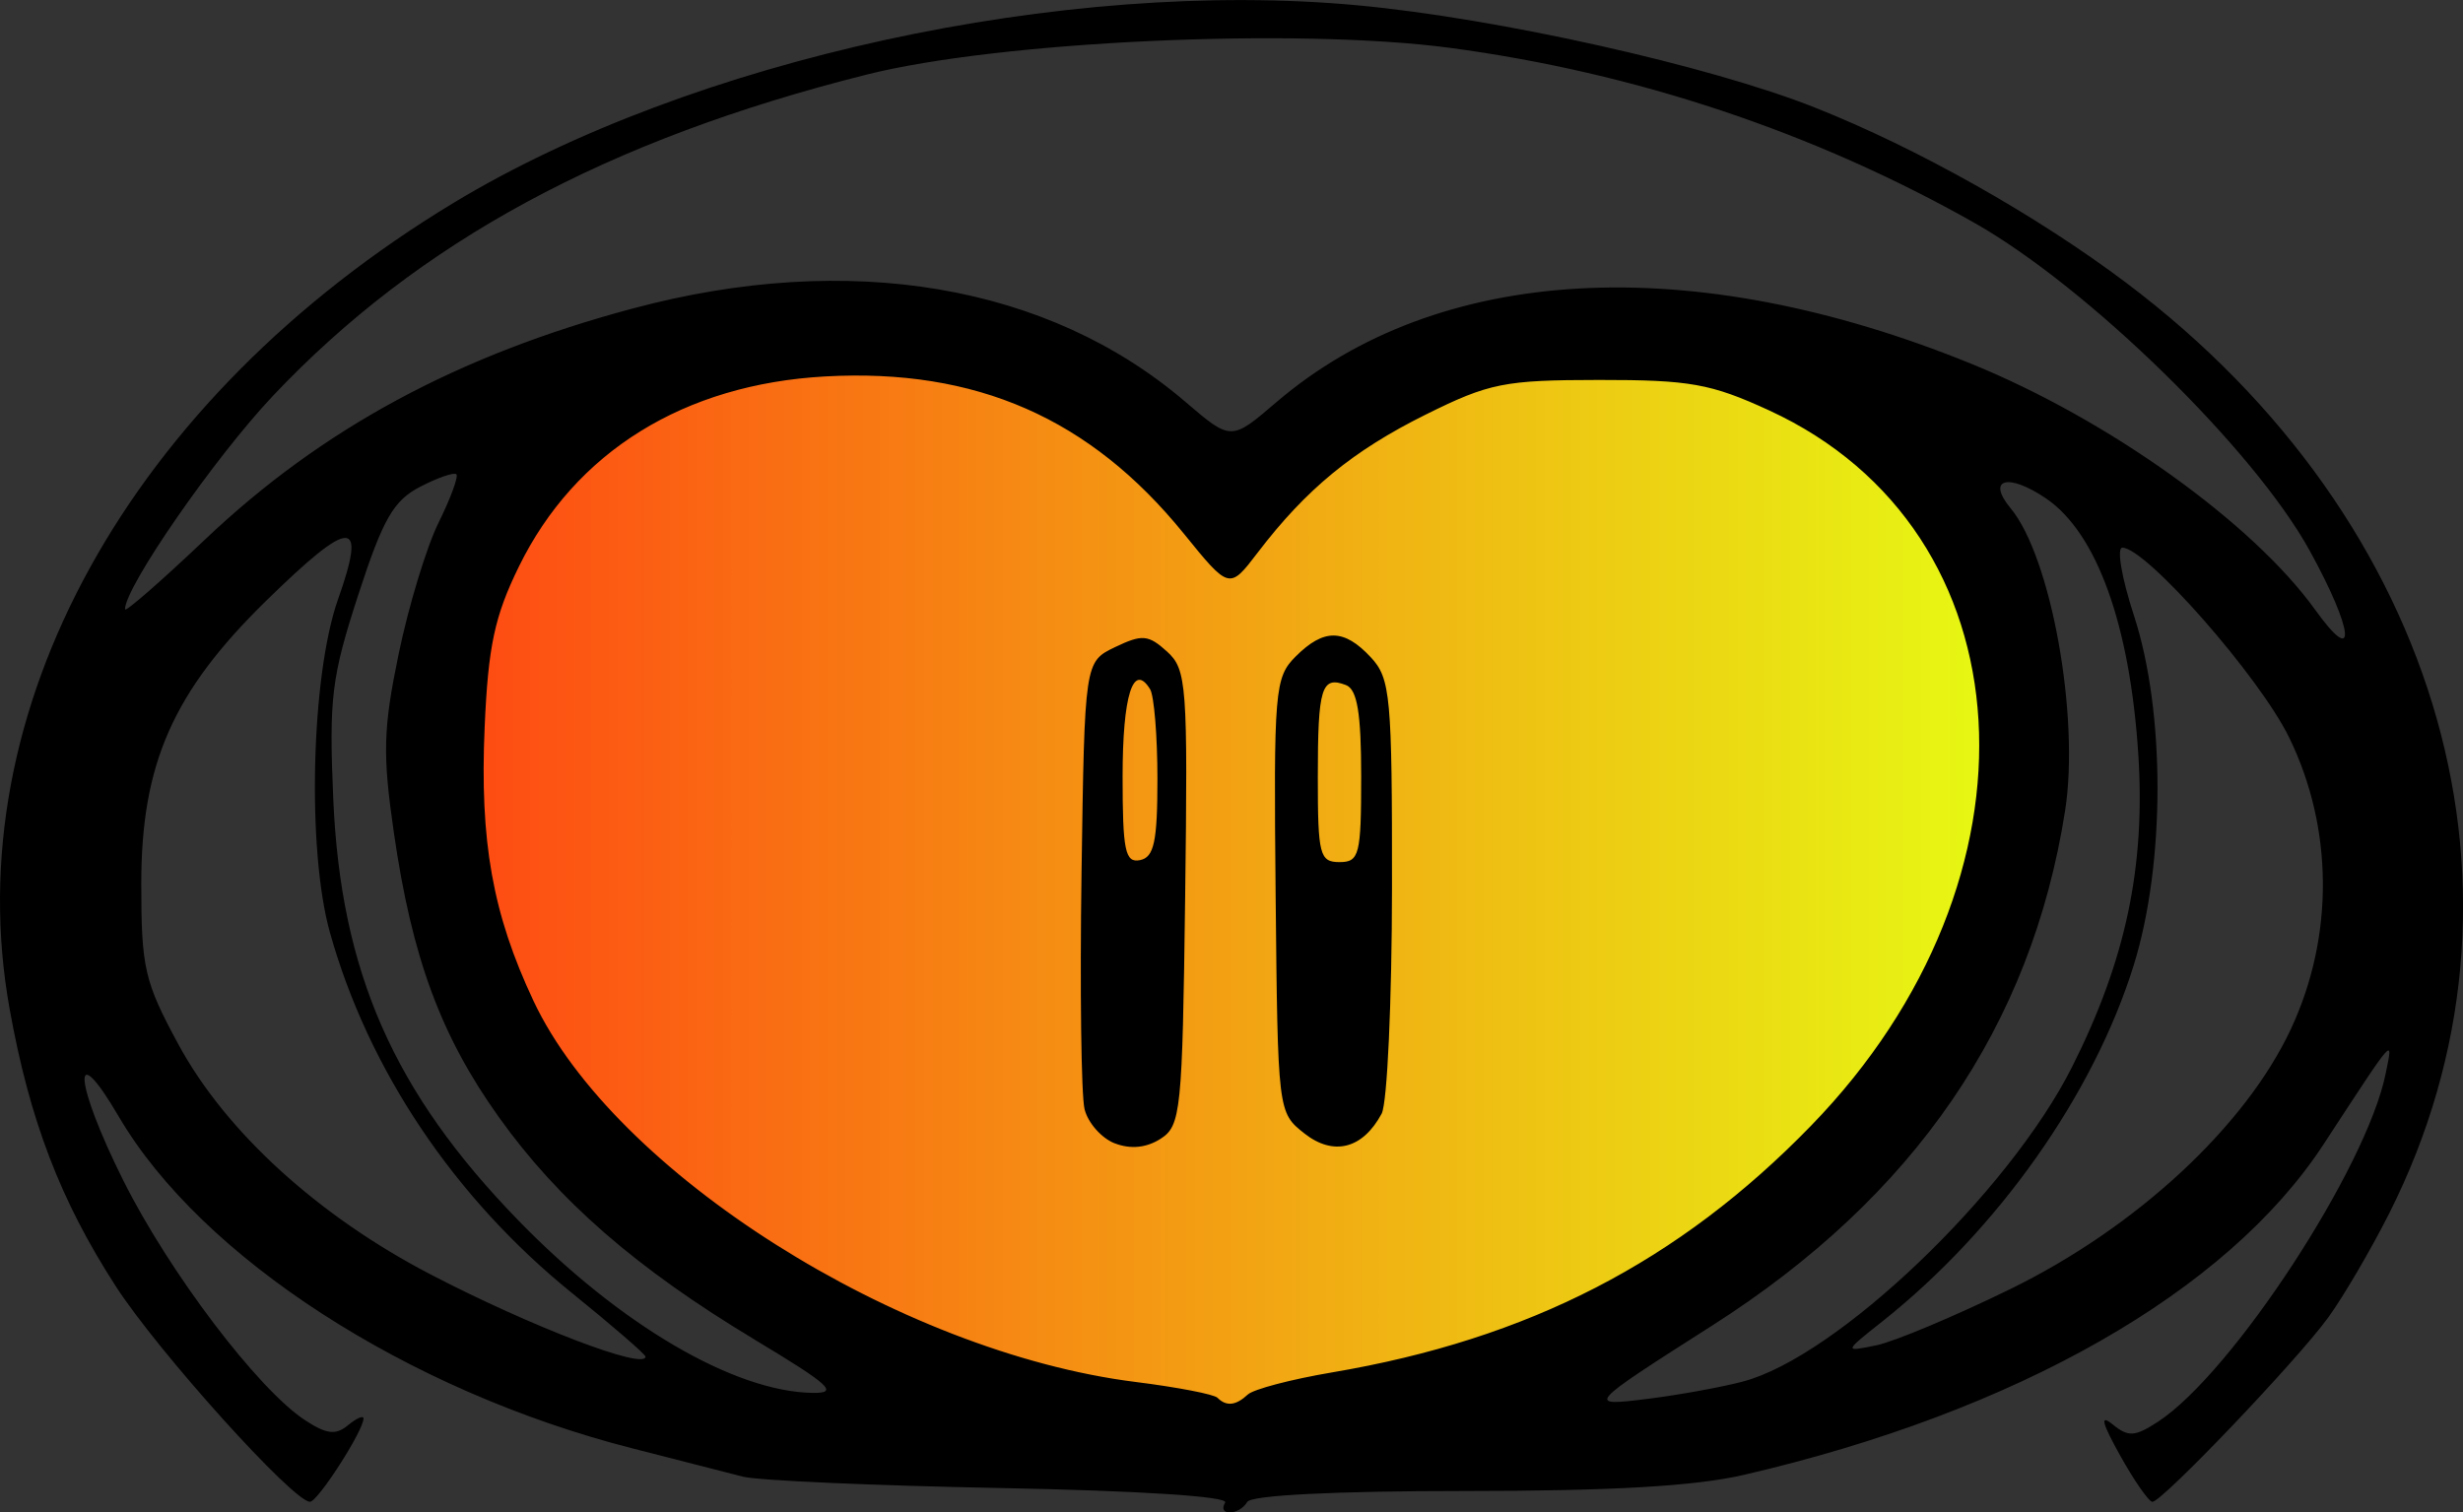 <?xml version="1.0" encoding="UTF-8" standalone="no"?>
<!-- Created with Inkscape (http://www.inkscape.org/) -->

<svg
   width="60.094mm"
   height="36.906mm"
   viewBox="0 0 60.094 36.906"
   version="1.1"
   id="svg1"
   xml:space="preserve"
   xmlns:xlink="http://www.w3.org/1999/xlink"
   xmlns="http://www.w3.org/2000/svg"
   xmlns:svg="http://www.w3.org/2000/svg"><rect x="0" y="0" width="60.094" height="36.906" fill="#333333" stroke="none"/><defs
     id="defs1"><linearGradient
       id="linearGradient3"><stop
         style="stop-color:#ff4413;stop-opacity:1;"
         offset="0"
         id="stop3" /><stop
         style="stop-color:#e6ff13;stop-opacity:1;"
         offset="1"
         id="stop4" /></linearGradient><linearGradient
       xlink:href="#linearGradient3"
       id="linearGradient4"
       x1="83.002"
       y1="140.312"
       x2="122.903"
       y2="140.312"
       gradientUnits="userSpaceOnUse" /></defs><g
     id="layer1"
     transform="translate(-72.94,-118.802)"><path
       style="fill:url(#linearGradient4);fill-opacity:1;stroke:#747474;stroke-width:1;stroke-linejoin:round;stroke-dasharray:1.025, 3.075;stroke-opacity:0.879"
       d="m 90.693,127.316 c 0,0 -7.549,2.784 -7.178,10.377 0.371,7.594 5.765,11.665 8.392,12.981 2.627,1.315 5.305,3.008 10.816,3.109 5.512,0.102 11.933,-2.975 14.773,-6 2.84,-3.024 5.139,-8.025 4.889,-11.417 -0.25,-3.392 -2.644,-7.927 -3.962,-8.672 -1.318,-0.745 -8.372,-1.252 -9.383,-0.449 -1.011,0.803 -4.623,2.317 -5.737,3.44 -1.114,1.123 -2.214,-1.354 -2.214,-1.354 0,0 -4.495,-3.463 -10.397,-2.016 z"
       id="path3" /><path
       style="fill:#000000"
       d="m 102.831,155.468 c 0.091,-0.147 -2.107,-0.289 -5.474,-0.353 -3.094,-0.059 -5.924,-0.184 -6.288,-0.277 -0.364,-0.093 -1.586,-0.406 -2.715,-0.695 -5.472,-1.4 -10.5,-4.652 -12.518,-8.096 -1.167,-1.992 -1.086,-0.838 0.11,1.557 1.121,2.244 3.286,5.102 4.438,5.856 0.524,0.343 0.749,0.369 1.046,0.123 0.209,-0.173 0.379,-0.247 0.379,-0.165 0,0.296 -1.115,2.032 -1.306,2.032 -0.408,0 -3.703,-3.657 -4.738,-5.259 -1.353,-2.093 -2.105,-4.06 -2.592,-6.779 -1.299,-7.244 2.912,-14.878 10.849,-19.669 5.784,-3.492 14.884,-5.478 22.046,-4.811 3.424,0.319 8.572,1.47 11.152,2.494 2.509,0.996 5.4,2.624 7.597,4.277 7.743,5.828 10.324,14.968 6.414,22.715 -0.447,0.885 -1.115,2.025 -1.485,2.535 -0.763,1.051 -4.052,4.498 -4.29,4.498 -0.086,0 -0.439,-0.506 -0.784,-1.124 -0.454,-0.814 -0.504,-1.024 -0.182,-0.762 0.379,0.309 0.542,0.298 1.106,-0.071 1.813,-1.188 5.09,-6.202 5.551,-8.493 0.181,-0.898 0.26,-0.988 -1.517,1.729 -2.348,3.592 -7.48,6.519 -14.139,8.063 -1.195,0.277 -3.222,0.394 -6.827,0.394 -3.133,0 -5.191,0.103 -5.291,0.265 -0.212,0.344 -0.74,0.341 -0.541,0.019 z m 0.554,-2.635 c 0.138,-0.129 1.066,-0.373 2.061,-0.541 4.797,-0.812 8.459,-2.7 11.686,-6.024 5.863,-6.038 5.362,-14.513 -1.03,-17.452 -1.418,-0.652 -1.932,-0.744 -4.149,-0.742 -2.313,0.002 -2.677,0.075 -4.233,0.848 -1.772,0.88 -2.915,1.82 -4.093,3.364 -0.693,0.908 -0.693,0.908 -1.807,-0.466 -2.282,-2.814 -5.067,-4.034 -8.743,-3.832 -3.449,0.19 -6.107,1.841 -7.478,4.643 -0.592,1.209 -0.748,1.943 -0.834,3.913 -0.122,2.793 0.194,4.564 1.193,6.686 1.97,4.183 8.902,8.57 14.693,9.297 1.012,0.127 1.909,0.3 1.994,0.385 0.217,0.217 0.449,0.192 0.741,-0.08 z m -3.246,-6.129 c -0.323,-0.125 -0.655,-0.501 -0.737,-0.835 -0.082,-0.334 -0.115,-2.927 -0.074,-5.763 0.075,-5.156 0.075,-5.156 0.822,-5.514 0.657,-0.315 0.809,-0.301 1.262,0.108 0.484,0.438 0.511,0.803 0.444,6.011 -0.067,5.214 -0.103,5.565 -0.6,5.882 -0.347,0.221 -0.732,0.259 -1.117,0.11 z m 1.041,-8.896 c -3.7e-4,-1.044 -0.081,-2.028 -0.179,-2.187 -0.413,-0.669 -0.671,0.151 -0.671,2.136 0,1.807 0.063,2.108 0.425,2.035 0.343,-0.069 0.425,-0.451 0.425,-1.984 z m 3.585,8.653 c -0.647,-0.509 -0.649,-0.528 -0.701,-5.804 -0.049,-5.014 -0.024,-5.322 0.488,-5.834 0.688,-0.688 1.18,-0.683 1.834,0.019 0.481,0.516 0.521,0.949 0.517,5.616 -0.002,2.781 -0.116,5.265 -0.252,5.52 -0.461,0.861 -1.174,1.044 -1.887,0.483 z m 1.386,-8.71 c 0,-1.548 -0.096,-2.125 -0.371,-2.231 -0.599,-0.23 -0.687,0.06 -0.687,2.247 0,1.896 0.045,2.073 0.529,2.073 0.484,0 0.529,-0.176 0.529,-2.088 z m 9.303,14.768 c 2.296,-0.596 6.492,-4.604 8.041,-7.679 1.311,-2.604 1.795,-4.894 1.616,-7.646 -0.206,-3.151 -1.014,-5.389 -2.251,-6.229 -0.927,-0.63 -1.461,-0.48 -0.862,0.242 0.986,1.188 1.687,5.081 1.328,7.377 -0.821,5.25 -3.677,9.419 -8.605,12.562 -3.086,1.967 -3.099,1.982 -1.558,1.79 0.728,-0.091 1.759,-0.278 2.291,-0.416 z m -24.104,-1.028 c -2.88,-1.731 -4.783,-3.387 -6.242,-5.432 -1.414,-1.982 -2.117,-3.888 -2.558,-6.935 -0.278,-1.924 -0.262,-2.533 0.116,-4.36 0.242,-1.168 0.68,-2.611 0.974,-3.206 0.294,-0.595 0.49,-1.127 0.435,-1.182 -0.055,-0.055 -0.453,0.082 -0.884,0.305 -0.651,0.337 -0.907,0.784 -1.511,2.641 -0.652,2.005 -0.715,2.518 -0.609,4.972 0.183,4.227 1.47,7.157 4.521,10.295 2.47,2.54 5.26,4.175 7.172,4.204 0.652,0.01 0.436,-0.189 -1.416,-1.302 z m -2.661,0.417 c 0,-0.056 -0.806,-0.753 -1.79,-1.549 -2.87,-2.319 -4.968,-5.443 -5.909,-8.8 -0.565,-2.016 -0.461,-6.272 0.199,-8.136 0.709,-2.003 0.323,-1.993 -1.757,0.042 -2.271,2.222 -3.046,3.978 -3.045,6.903 4.82e-4,2.059 0.077,2.39 0.908,3.924 1.153,2.127 3.403,4.18 6.147,5.608 2.454,1.277 5.247,2.345 5.247,2.007 z m 33.299,-1.648 c 3.076,-1.504 5.737,-3.971 6.848,-6.349 1.055,-2.258 1.038,-4.899 -0.045,-7.114 -0.727,-1.486 -3.49,-4.63 -4.069,-4.63 -0.142,0 -0.015,0.744 0.283,1.654 0.769,2.352 0.767,6.051 -0.004,8.533 -0.982,3.16 -3.313,6.46 -6.149,8.707 -0.926,0.734 -0.926,0.734 -0.132,0.571 0.437,-0.089 1.907,-0.707 3.268,-1.372 z m 7.301,-18.028 c -1.363,-2.471 -5.409,-6.426 -8.177,-7.992 -3.906,-2.21 -8.278,-3.669 -12.802,-4.271 -3.728,-0.496 -10.964,-0.165 -14.215,0.651 -6.349,1.593 -10.95,4.084 -14.505,7.852 -1.419,1.505 -3.6,4.653 -3.6,5.198 0,0.084 0.878,-0.682 1.952,-1.702 2.844,-2.701 6.169,-4.498 10.44,-5.639 5.275,-1.41 10.128,-0.59 13.479,2.278 1.116,0.956 1.116,0.956 2.221,0.01 3.94,-3.372 10.131,-3.715 16.954,-0.938 3.343,1.361 6.865,3.881 8.392,6.005 1.033,1.437 0.944,0.512 -0.139,-1.452 z"
       id="path1" /></g></svg>
